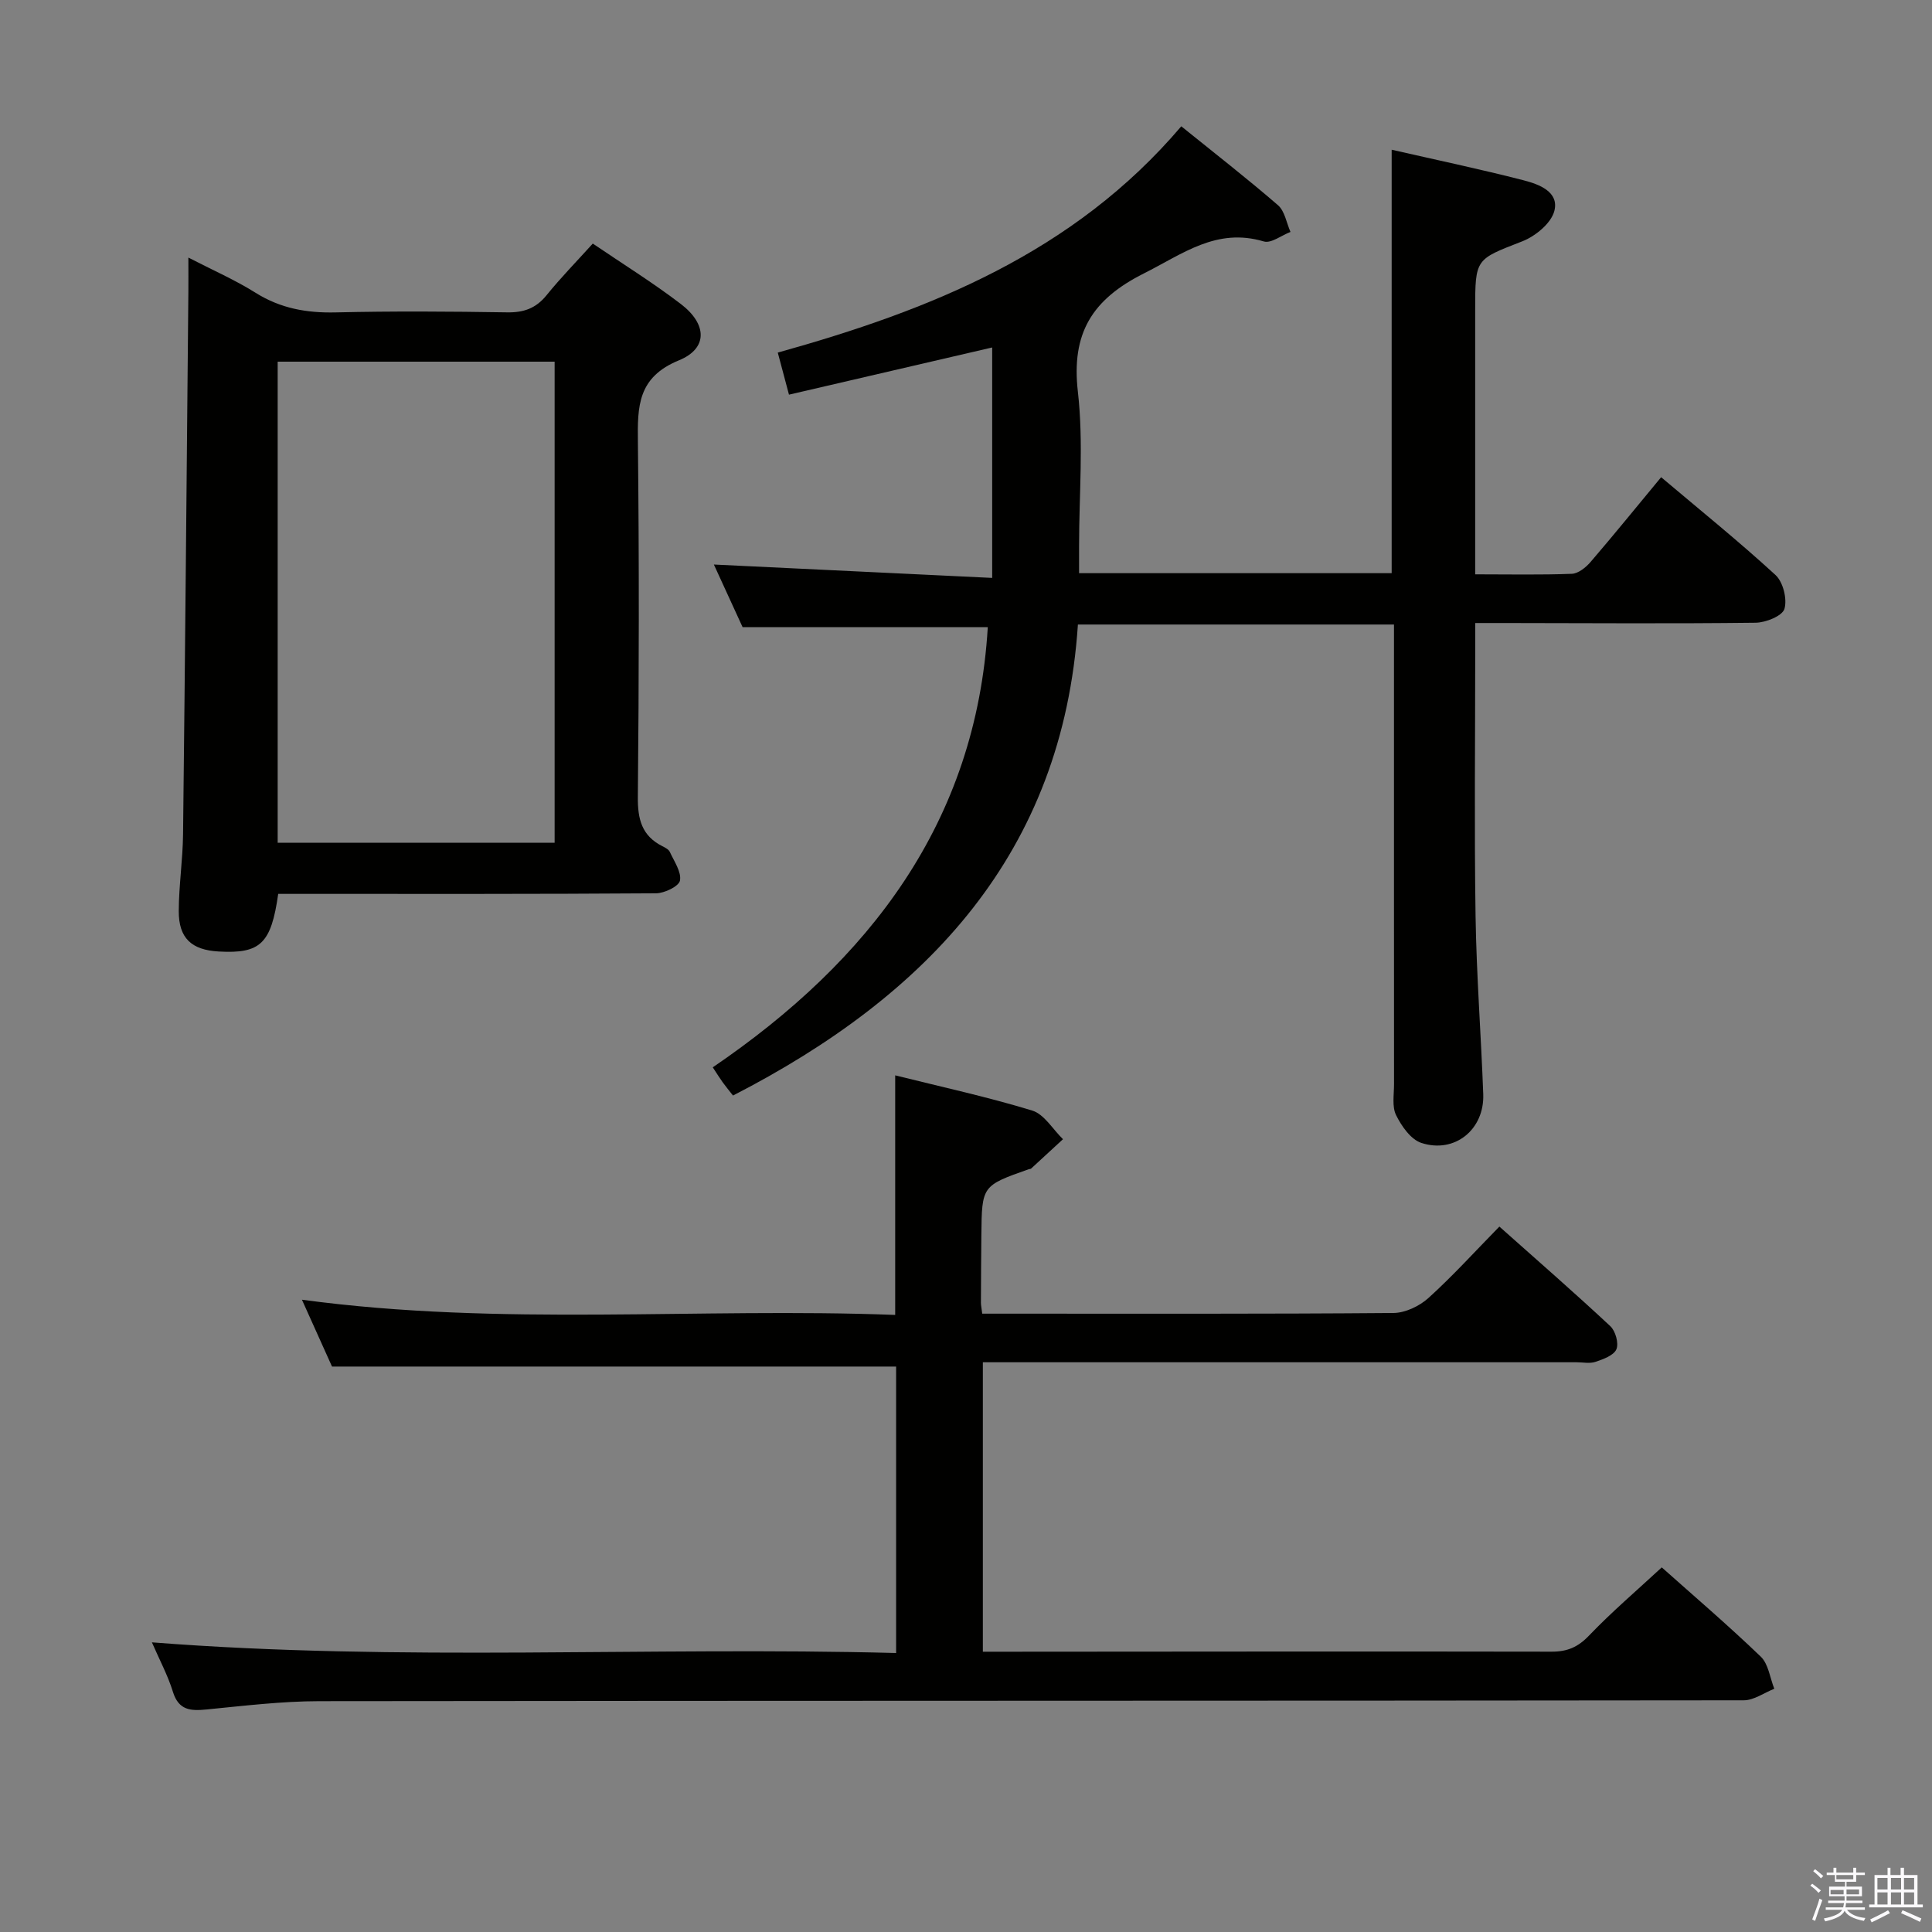 <svg enable-background="new 0 0 400 400" viewBox="0 0 400 400" xmlns="http://www.w3.org/2000/svg"><rect x="0" y="0" width="400" height="400" fill="#808080" stroke="none"/><path d="m374.8 390.4.4-.4c.7.5 1.3 1 1.8 1.4l-.5.5c-.5-.6-1.1-1.1-1.7-1.5zm1 7.3-.6-.3c.5-1.4 1.1-2.8 1.5-4.3.2.1.4.2.6.3-.5 1.3-1 2.8-1.5 4.3zm-.4-10.3.4-.4c.4.3 1 .8 1.7 1.4l-.5.5c-.4-.5-1-1-1.6-1.5zm2.5.3h1.7v-1h.6v1h3.5v-1h.6v1h1.8v.5h-1.8v1.4h-2v1h3.2v2h-3.2v.9h3.3v.5h-3.4c0 .3-.1.6-.1.9h4v.5h-3.7c.7.9 1.9 1.5 3.8 1.7-.1.2-.2.4-.3.6-2.1-.4-3.5-1.1-4-2.1-.4 1-1.8 1.7-4 2.2-.1-.2-.2-.4-.3-.6 2.1-.4 3.4-1 3.8-1.8h-3.4v-.5h3.6c.1-.3.1-.6.2-.9h-3.3v-.5h3.4c0-.3 0-.6 0-.9h-3.2v-2h3.3v-1h-2.1v-1.4h-1.7v-.5zm1.1 3.5v1h2.7c0-.3 0-.4 0-.4 0-.2 0-.2 0-.2 0-.1 0-.2 0-.3h-2.7zm1.2-3v.9h3.5v-.9zm4.7 3h-2.6v.6.4h2.6z" fill="#fbfafc"/><path d="m393.6 386.7h.6v1.5h2.8v6.1h1.1v.6h-11.1v-.6h1.1v-6.1h2.7v-1.5h.6v1.5h2.1v-1.5zm-2.7 8.8.4.6c-1.2.6-2.5 1.3-3.8 1.9-.1-.2-.2-.4-.3-.6 1.2-.6 2.5-1.2 3.7-1.9zm-2.2-6.7v2.4h2.1v-2.4zm0 3v2.5h2.1v-2.5zm2.8-3v2.4h2.1v-2.4zm0 3v2.5h2.1v-2.5zm6 6.1c-1.4-.7-2.7-1.3-3.9-1.8l.3-.6c1.5.6 2.7 1.2 3.9 1.7zm-1.2-9.1h-2.1v2.4h2.1zm-2.1 3v2.5h2.1v-2.5z" fill="#fbfafc"/><g fill="#010100"><path d="m244.57 26.15c6.96 5.62 13.64 10.81 20.03 16.34 1.4 1.22 1.75 3.65 2.58 5.53-1.86.71-4.01 2.42-5.52 1.97-9.81-2.92-16.78 2.58-24.83 6.62-10.73 5.39-15.05 12.37-13.67 24.47 1.2 10.53.25 21.3.25 31.96v5.63h64.72c0-29.09 0-58.14 0-87.67 9.07 2.07 18.27 4 27.36 6.34 3.13.81 7.35 2.36 6.32 6.34-.66 2.54-3.92 5.23-6.63 6.28-9.66 3.77-9.76 3.51-9.76 14.15v48.98 5.82c7.08 0 13.55.14 20-.11 1.35-.05 2.92-1.32 3.9-2.46 4.86-5.66 9.56-11.46 14.6-17.54 8.1 6.84 16.11 13.3 23.68 20.25 1.57 1.44 2.45 4.97 1.85 7.01-.43 1.46-3.85 2.84-5.96 2.87-17.32.21-34.65.08-51.98.06-1.81 0-3.63 0-6.08 0v5.71c0 18.33-.21 36.66.07 54.98.19 12.29 1.14 24.57 1.59 36.86.27 7.3-5.9 12.35-12.81 10.09-2.18-.71-4.1-3.46-5.23-5.74-.88-1.77-.43-4.25-.43-6.41-.02-29.66-.01-59.31-.01-88.97 0-1.97 0-3.94 0-6.21-21.88 0-43.28 0-65.44 0-3.14 47.35-31.13 76.82-71.41 97.52-.76-.97-1.48-1.84-2.14-2.75-.58-.8-1.1-1.65-2.05-3.09 32.44-22.09 54.53-50.76 56.94-91.13-16.74 0-33.48 0-50.76 0-1.77-3.86-3.9-8.49-5.95-12.97 19.21.92 38.18 1.83 57.62 2.77 0-16.49 0-32.01 0-47.71-13.99 3.25-27.81 6.46-42.07 9.77-.84-3.16-1.51-5.65-2.32-8.71 31.44-8.77 61.22-20.59 83.54-46.85z"/><path d="m31.45 340.03c51.68 4.04 102.75.85 154.08 2.21 0-20.27 0-39.84 0-59.31-38.79 0-77.48 0-116.79 0-1.73-3.85-3.82-8.49-6.23-13.84 41.26 5.58 82.06 1.59 122.83 3.15 0-16.84 0-32.89 0-49.6 9.55 2.38 19.07 4.45 28.37 7.29 2.49.76 4.26 3.89 6.37 5.93-2.2 2.03-4.39 4.06-6.6 6.08-.11.1-.32.08-.48.13-9.71 3.43-9.71 3.43-9.82 13.66-.05 4.66-.07 9.33-.09 13.99 0 .49.11.98.27 2.26h4.66c26.83 0 53.65.08 80.48-.14 2.45-.02 5.38-1.42 7.24-3.1 5.05-4.57 9.64-9.64 14.69-14.79 7.93 7.06 15.57 13.71 22.97 20.62 1.07 1 1.78 3.54 1.26 4.78-.54 1.27-2.71 2.06-4.32 2.6-1.2.41-2.64.09-3.97.09-38.82 0-77.65 0-116.47 0-1.99 0-3.99 0-6.41 0v59.93h5.28c37.49-.02 74.98-.08 112.47-.01 3.25.01 5.47-.94 7.76-3.34 4.7-4.91 9.9-9.34 15.05-14.11 6.47 5.77 13.68 11.93 20.5 18.48 1.59 1.53 1.9 4.4 2.8 6.65-2.11.83-4.22 2.39-6.33 2.39-98.31.12-196.62.06-294.93.18-7.78.01-15.58.96-23.35 1.72-3.29.32-5.74.18-6.93-3.63-1.04-3.38-2.76-6.59-4.36-10.27z"/><path d="m122.73 50.43c6.24 4.24 12.45 8.09 18.23 12.51 5.45 4.16 5.64 9.19-.39 11.66-8.57 3.51-8.59 9.54-8.5 16.93.27 24.48.23 48.96-.01 73.44-.05 4.63.81 8.07 5.07 10.22.59.3 1.32.67 1.56 1.21.89 1.95 2.42 4.13 2.09 5.91-.22 1.19-3.21 2.63-4.96 2.64-24.31.17-48.63.12-72.94.12-1.79 0-3.59 0-5.28 0-1.46 10.33-3.69 12.41-12.3 11.93-5.65-.31-8.31-2.76-8.29-8.38.02-5.3.83-10.6.89-15.91.43-37.45.75-74.89 1.1-112.34.02-1.99 0-3.98 0-7.04 5.05 2.61 9.69 4.63 13.92 7.29 5.17 3.24 10.58 4.2 16.59 4.06 11.82-.28 23.65-.2 35.47-.01 3.46.06 5.98-.83 8.19-3.56 2.91-3.6 6.16-6.92 9.56-10.68zm-7.9 24.45c-19.46 0-38.49 0-57.34 0v99.6h57.34c0-33.32 0-66.28 0-99.6z"/></g></svg>